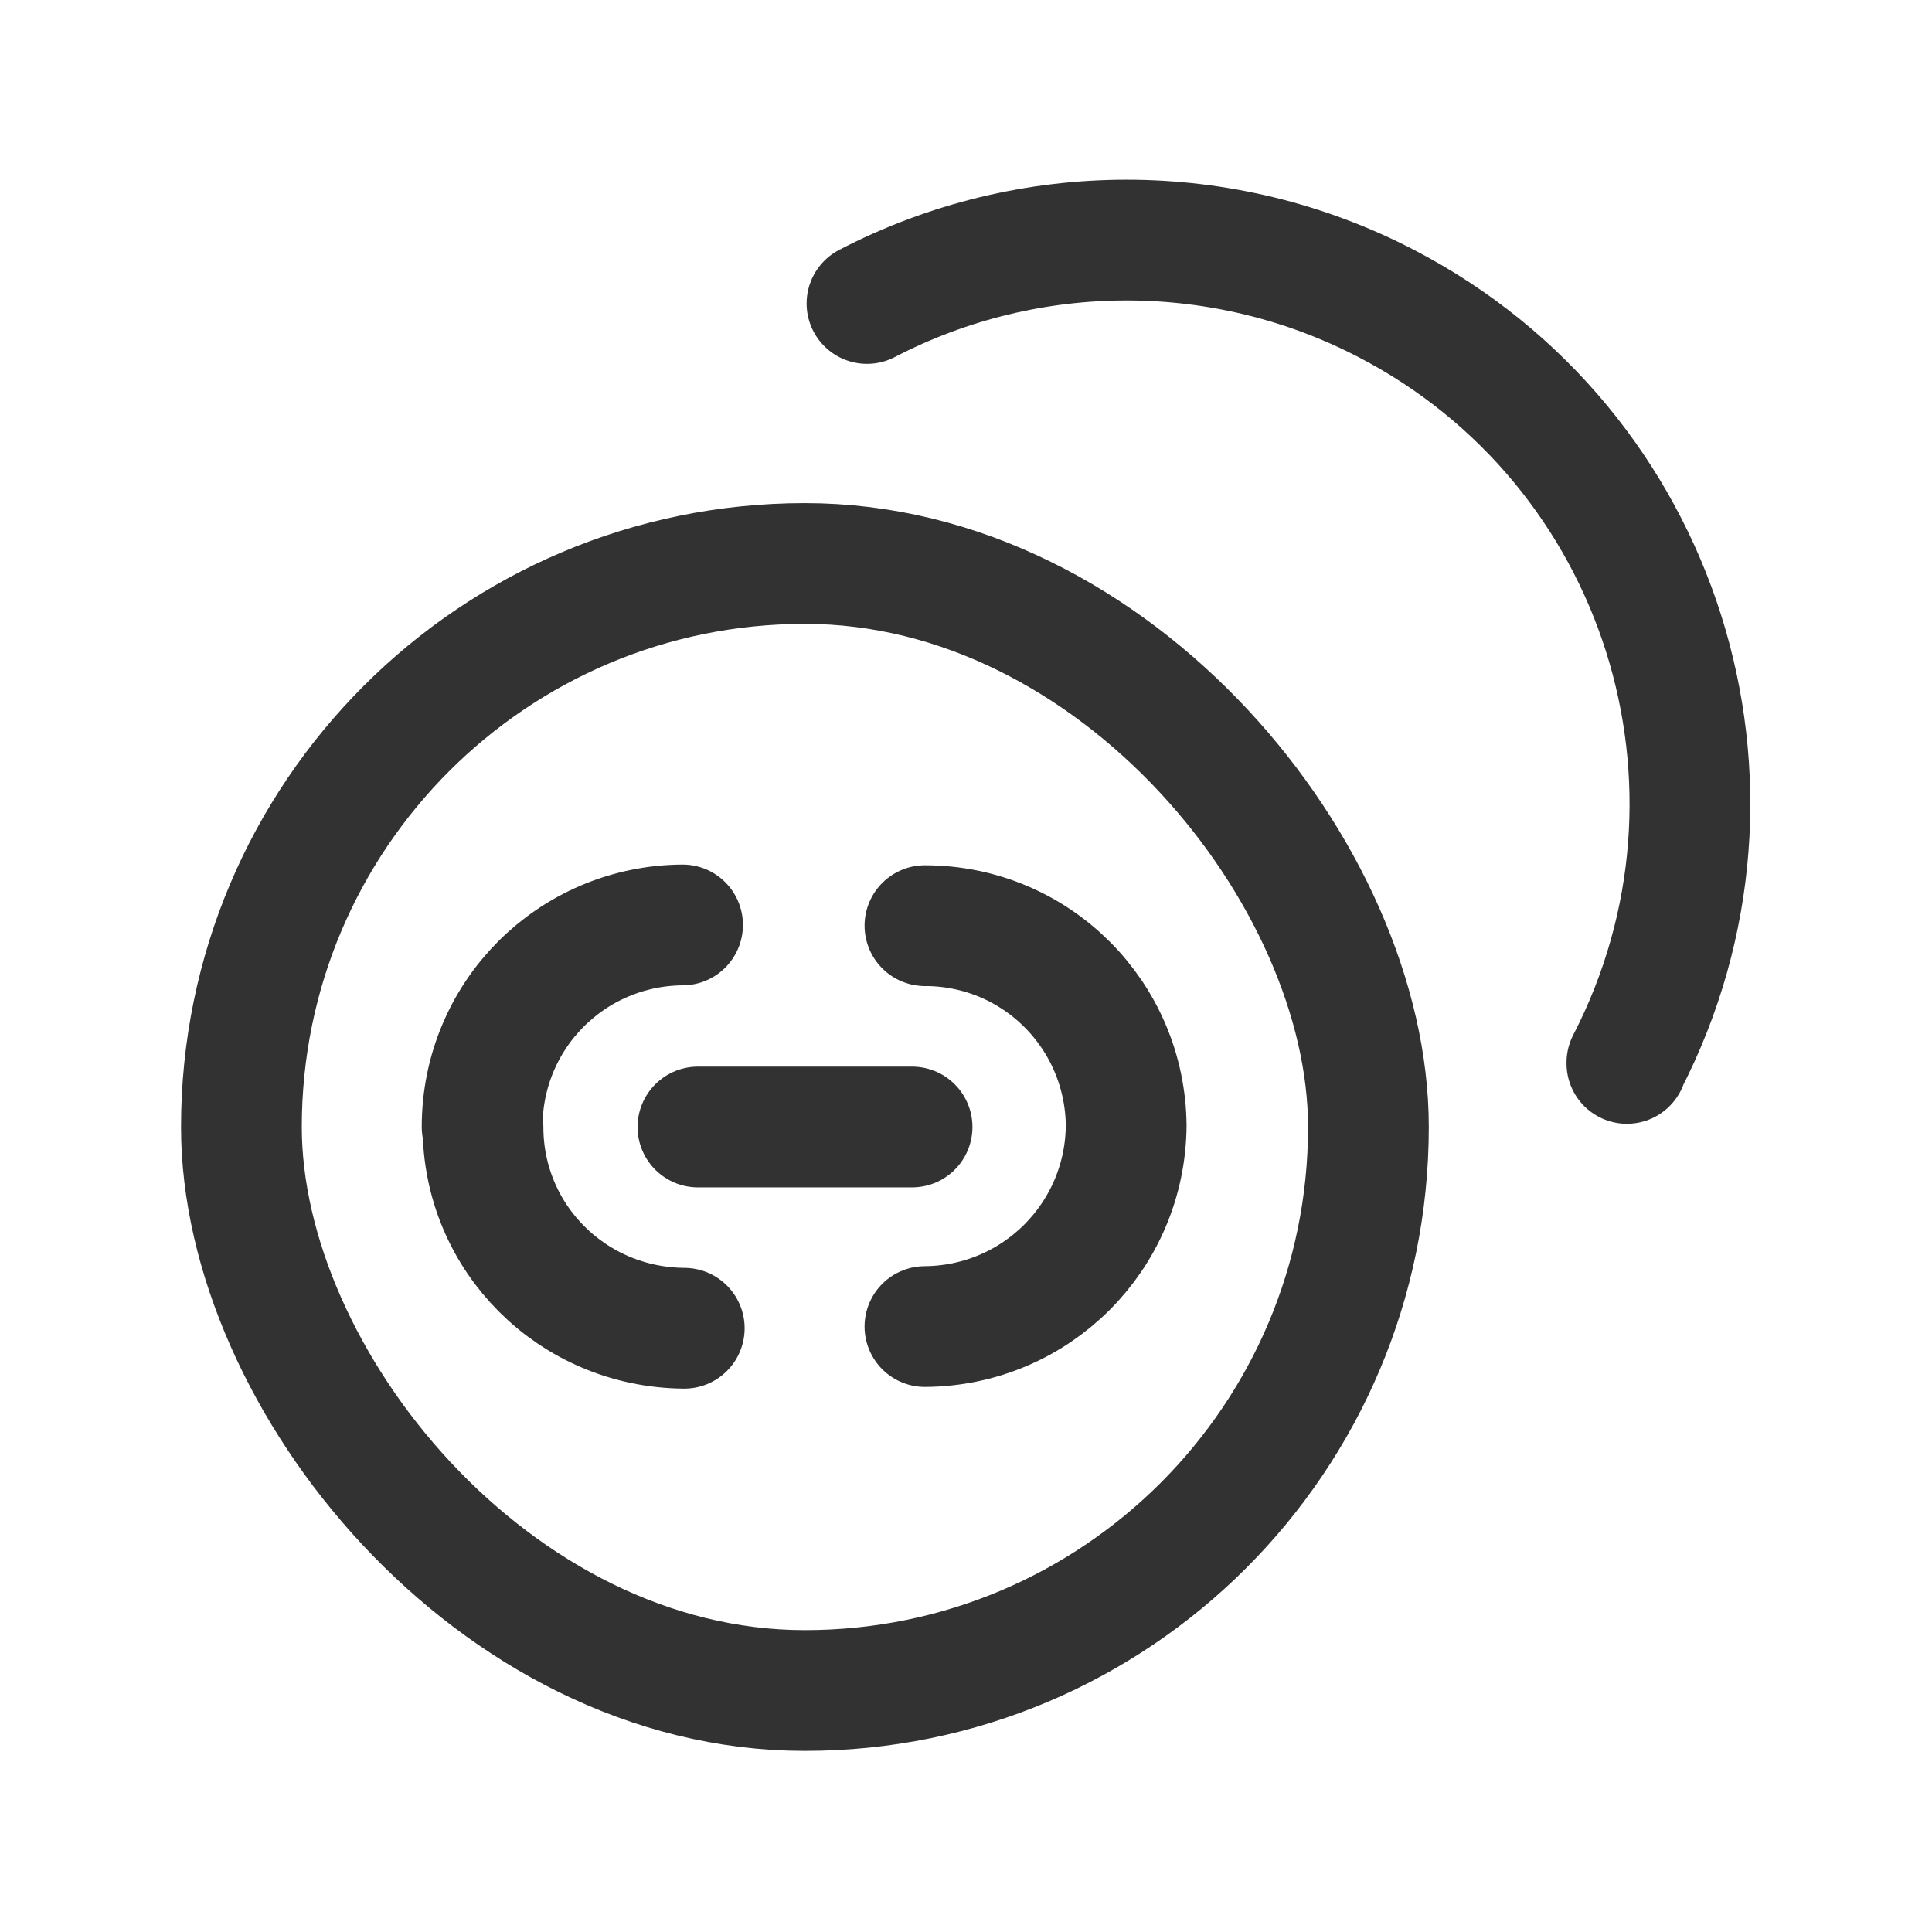 <svg viewBox="0 0 24 24" xmlns="http://www.w3.org/2000/svg"><g fill="none"><path d="M0 0h24v24H0Z"/><g stroke-linecap="round" stroke-width="1.5" stroke="#323232" fill="none" stroke-linejoin="round"><path d="M8.5 16.5l0 0C7.11 16.49 6 15.38 6 14h-.001l-.01 0c0-1.39 1.11-2.5 2.49-2.51"/><path d="M11.5 11.5l-.01-.001c1.38 0 2.49 1.11 2.5 2.49v0l0-.01c-.01 1.38-1.12 2.49-2.5 2.5"/><path d="M20.21 13.21l0-.01c1.77-3.43.44-7.65-2.99-9.43 -2.02-1.05-4.43-1.05-6.45 0"/><rect width="14" height="14" x="2.999" y="7" rx="6.999"/><path d="M8.67 14l2.66 0"/></g></g></svg>